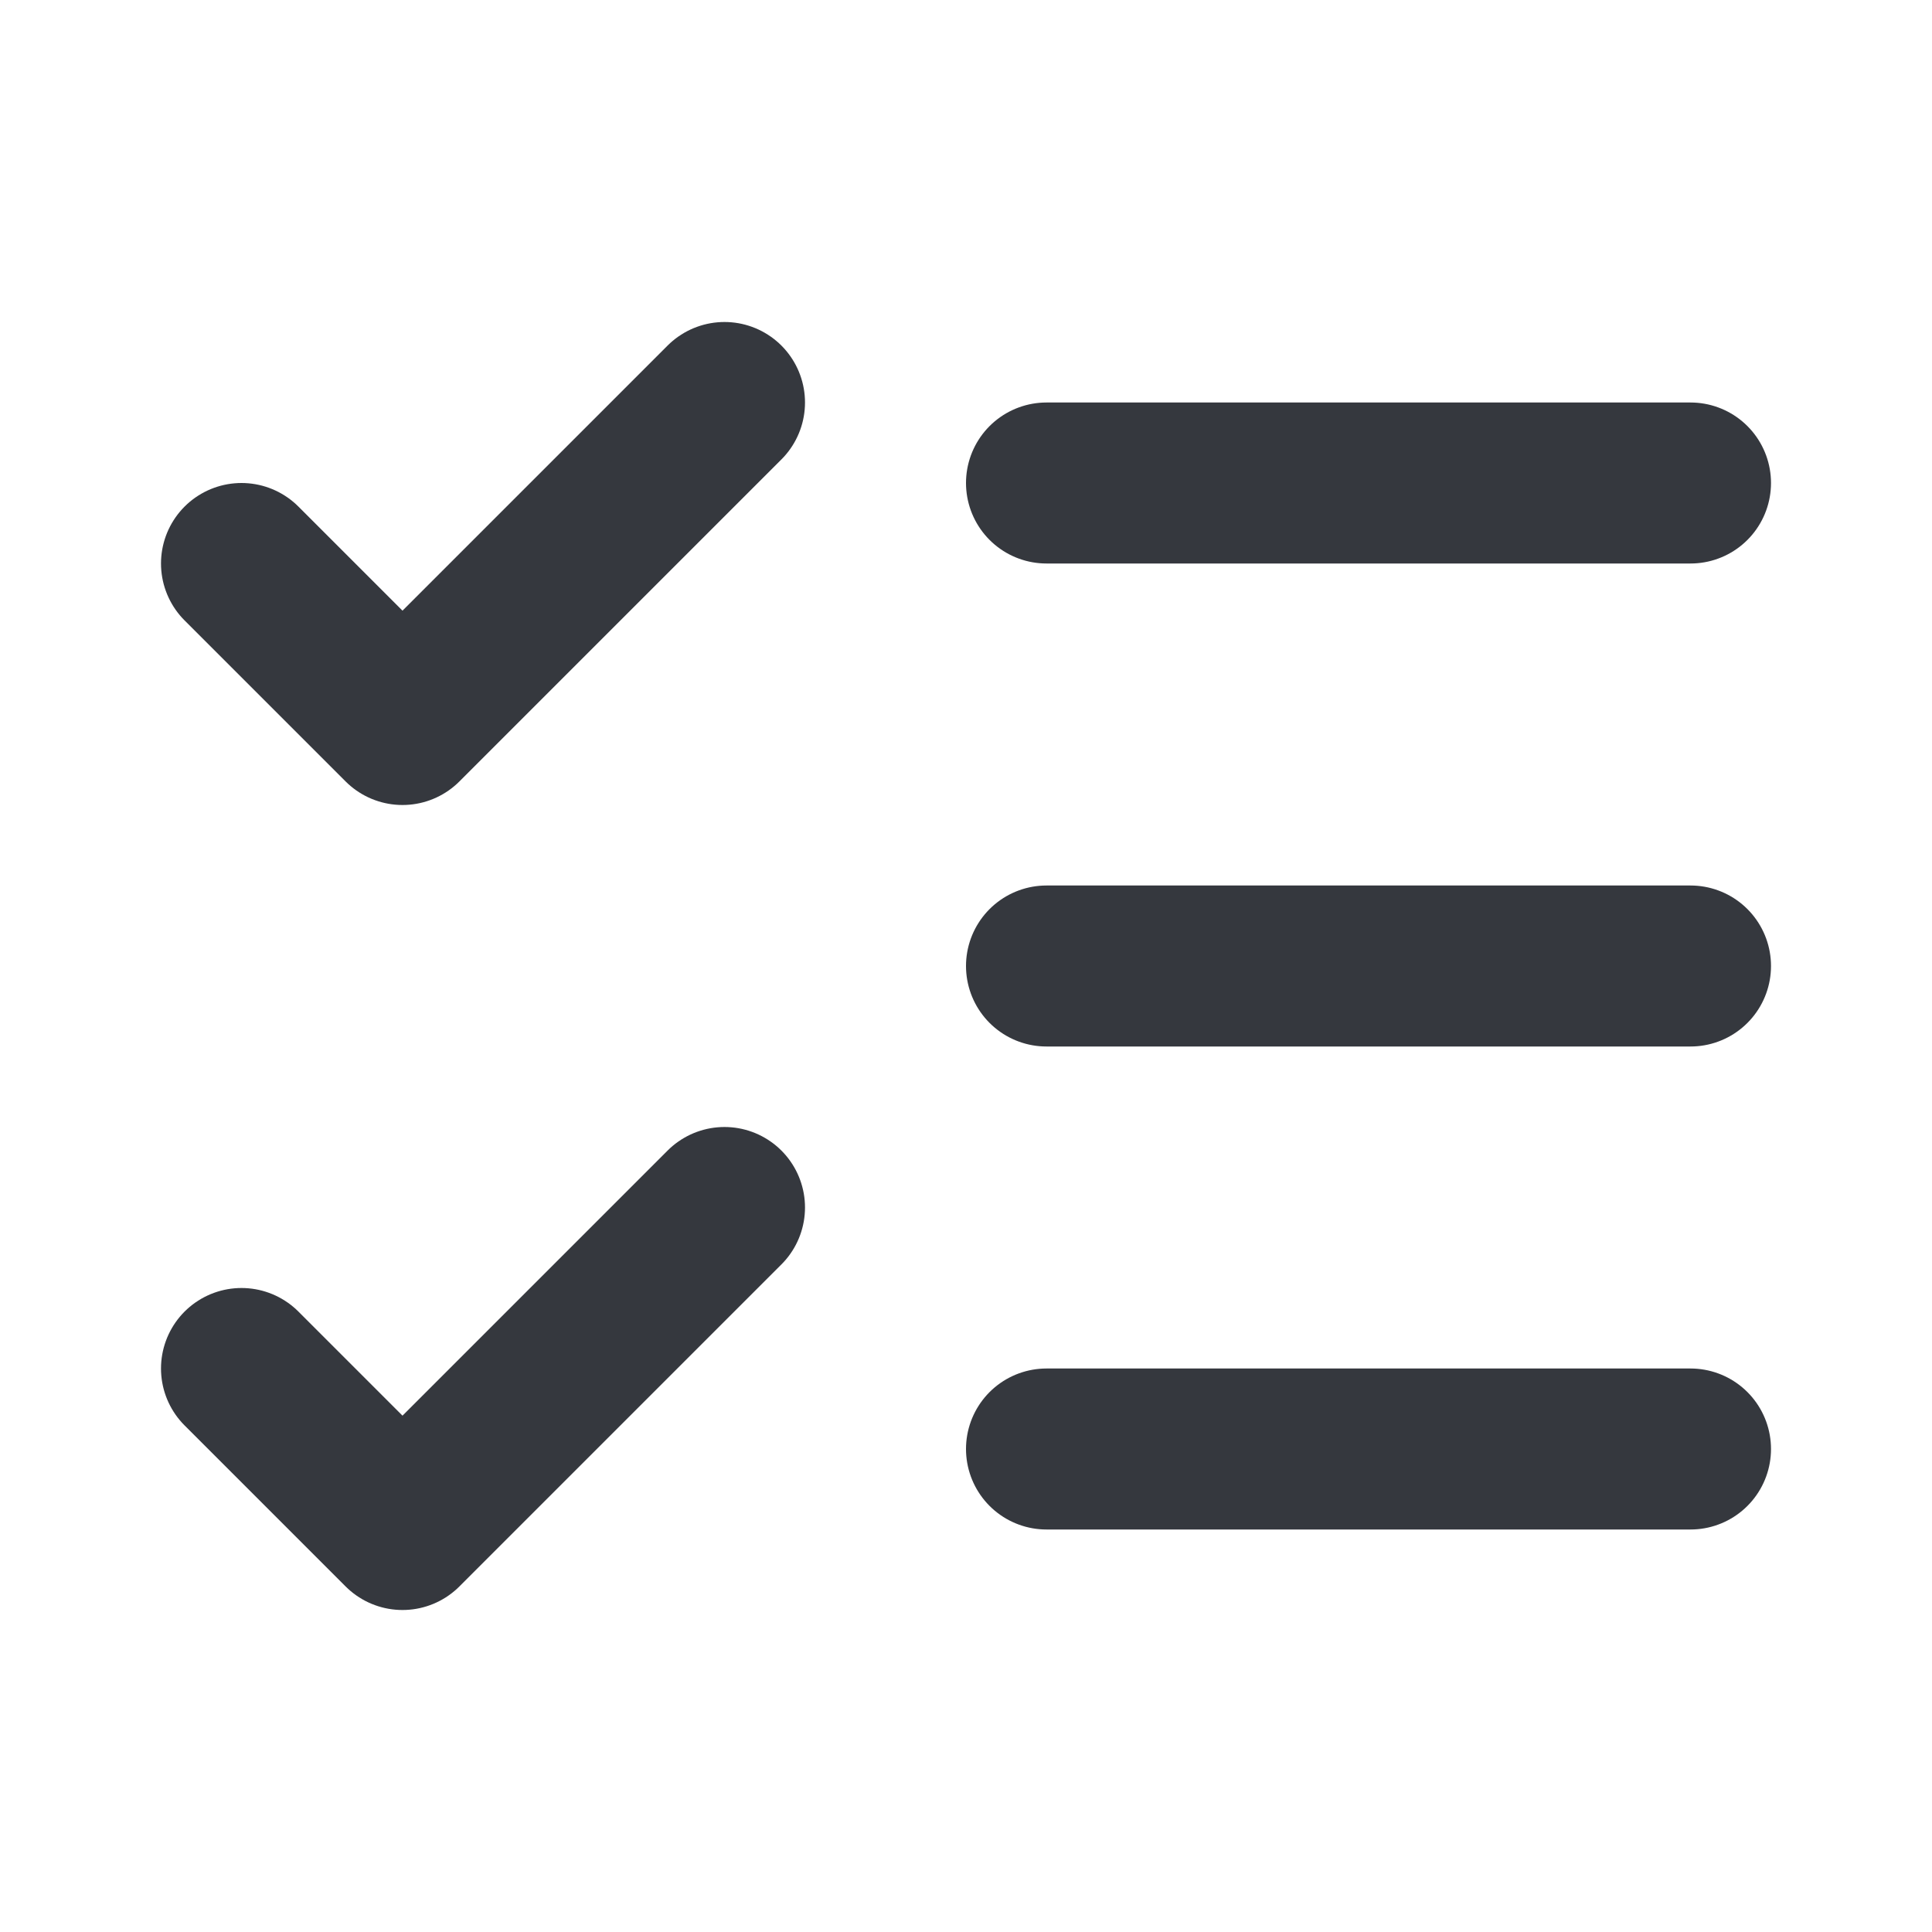 <svg width="24" height="24" viewBox="0 0 24 24" fill="none" xmlns="http://www.w3.org/2000/svg">
<path d="M3 17L5 19L9 15" stroke="#35383E" stroke-width="2" stroke-linecap="round" stroke-linejoin="round"/>
<path d="M3 7L5 9L9 5" stroke="#35383E" stroke-width="2" stroke-linecap="round" stroke-linejoin="round"/>
<path d="M13 6H21" stroke="#35383E" stroke-width="2" stroke-linecap="round" stroke-linejoin="round"/>
<path d="M13 12H21" stroke="#35383E" stroke-width="2" stroke-linecap="round" stroke-linejoin="round"/>
<path d="M13 18H21" stroke="#35383E" stroke-width="2" stroke-linecap="round" stroke-linejoin="round"/>
</svg>
